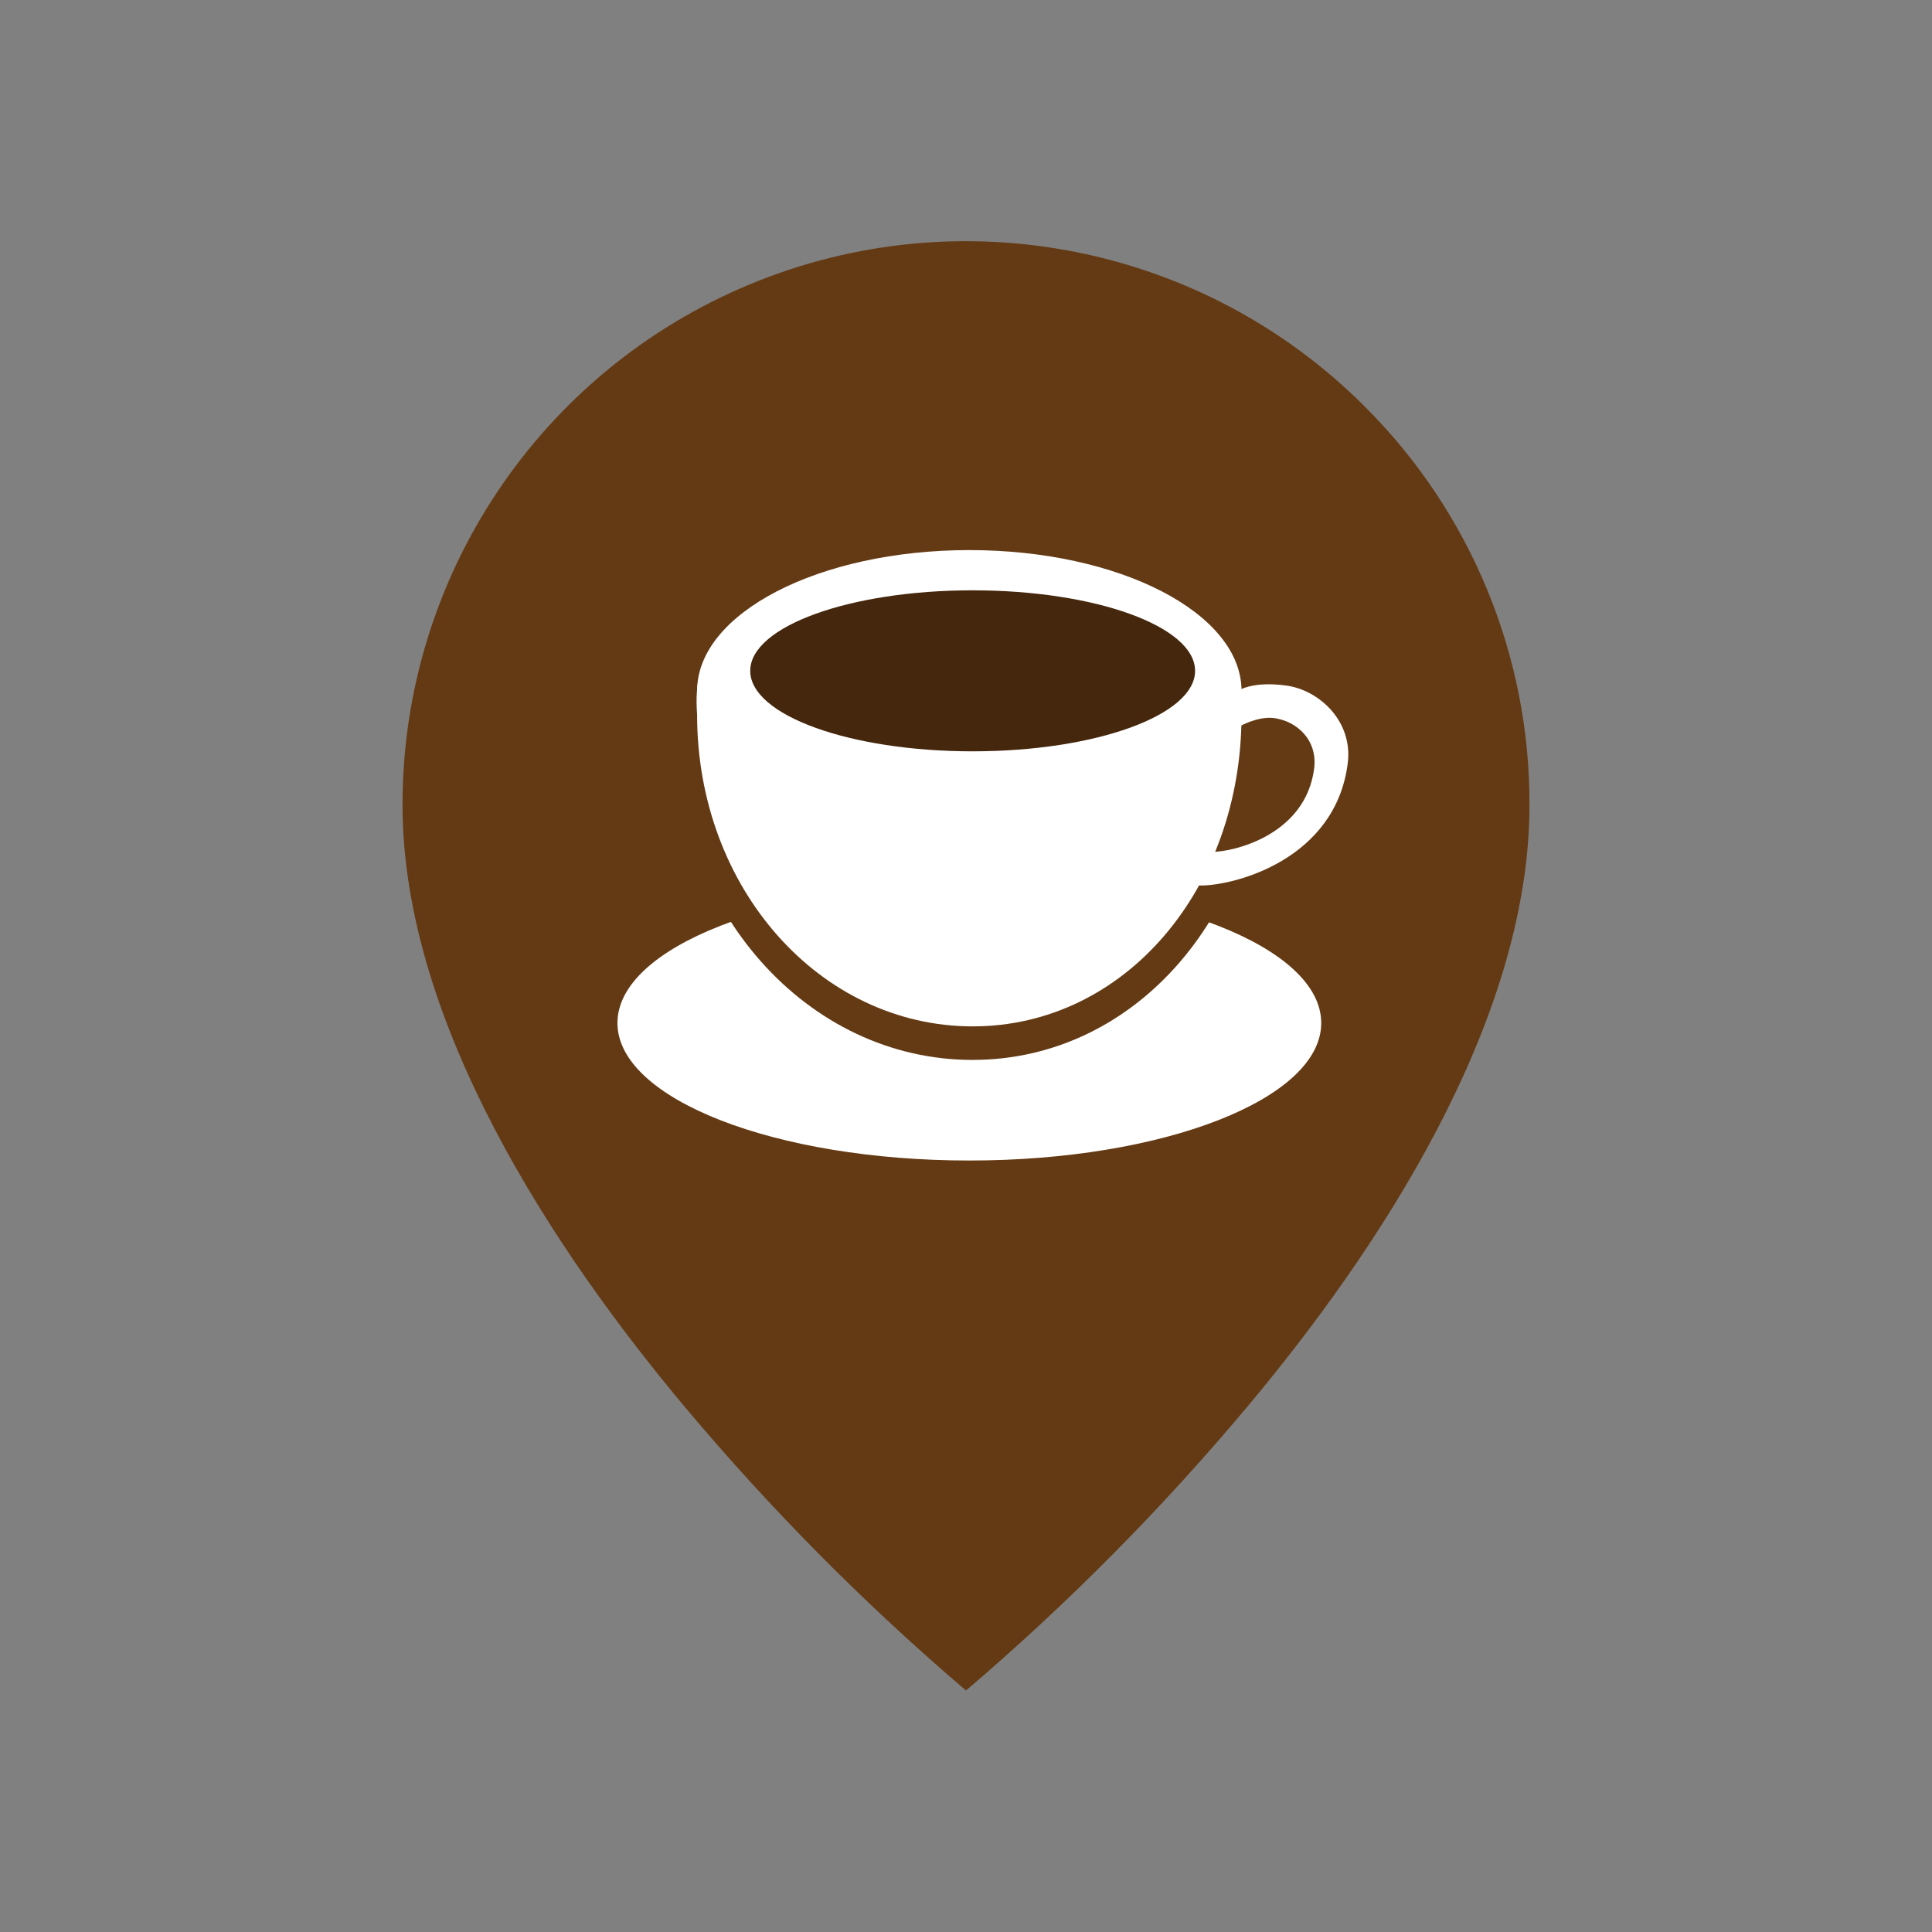 <svg width="44" height="44" viewBox="0 0 44 44" fill="none" xmlns="http://www.w3.org/2000/svg">
    <rect x="0" y="0" width="44" height="44" fill="#808080" stroke="none"/>
    <path
        d="M22 38.5C19.684 36.525 17.538 34.359 15.583 32.026C12.65 28.523 9.167 23.305 9.167 18.333C9.164 13.14 12.291 8.458 17.088 6.471C21.886 4.483 27.408 5.583 31.079 9.256C33.492 11.659 34.844 14.928 34.833 18.333C34.833 23.305 31.35 28.523 28.416 32.026C26.462 34.359 24.316 36.525 22 38.5ZM22 12.833C20.035 12.833 18.219 13.882 17.237 15.583C16.254 17.285 16.254 19.382 17.237 21.083C18.219 22.785 20.035 23.833 22 23.833C25.037 23.833 27.5 21.371 27.5 18.333C27.5 15.296 25.037 12.833 22 12.833Z"
        fill="#643A14" />
    <path
        d="M29.636 19.344C29.636 23.563 26.251 26.983 22.076 26.983C17.9 26.983 14.515 23.563 14.515 19.344C14.515 15.125 17.9 11.705 22.076 11.705C26.251 11.705 29.636 15.125 29.636 19.344Z"
        fill="#643A14" />
    <path
        d="M22.076 26.43C26.502 26.43 30.09 25.028 30.09 23.298C30.09 21.569 26.502 20.166 22.076 20.166C17.65 20.166 14.062 21.569 14.062 23.298C14.062 25.028 17.65 26.43 22.076 26.43Z"
        fill="white" />
    <path
        d="M28.788 16.442C28.788 20.74 25.907 24.139 22.148 24.139C18.389 24.139 15.341 20.74 15.341 16.442C15.095 12.955 18.389 17.127 22.148 17.127C25.907 17.127 28.788 12.044 28.788 16.442Z"
        fill="#643A14" />
    <path
        d="M22.064 19.334C25.778 19.334 28.788 17.776 28.788 15.854C28.788 13.933 25.778 12.375 22.064 12.375C18.351 12.375 15.341 13.933 15.341 15.854C15.341 17.776 18.351 19.334 22.064 19.334Z"
        fill="#643A14" />
    <path
        d="M30.694 17.384C30.415 19.577 28.118 20.167 27.348 20.167C26.578 20.167 27.627 17.903 27.627 16.879C27.627 15.614 28.556 15.51 29.3 15.614C30.044 15.718 30.816 16.424 30.694 17.384Z"
        fill="white" />
    <path
        d="M29.928 17.509C29.733 19.001 28.125 19.403 27.586 19.403C27.047 19.403 27.206 18.182 27.388 17.509C27.586 16.779 28.496 16.283 29.017 16.354C29.537 16.424 30.014 16.855 29.928 17.509Z"
        fill="#643A14" />
    <path
        d="M28.275 16.278C28.275 20.241 25.618 23.375 22.152 23.375C18.686 23.375 15.876 20.241 15.876 16.278C15.65 13.062 18.686 16.909 22.152 16.909C25.618 16.909 28.275 12.222 28.275 16.278Z"
        fill="white" />
    <path
        d="M22.076 18.945C25.499 18.945 28.275 17.508 28.275 15.736C28.275 13.964 25.499 12.528 22.076 12.528C18.652 12.528 15.876 13.964 15.876 15.736C15.876 17.508 18.652 18.945 22.076 18.945Z"
        fill="white" />
    <path
        d="M22.151 17.111C24.949 17.111 27.217 16.29 27.217 15.278C27.217 14.265 24.949 13.444 22.151 13.444C19.354 13.444 17.086 14.265 17.086 15.278C17.086 16.29 19.354 17.111 22.151 17.111Z"
        fill="#44270C" />
</svg>